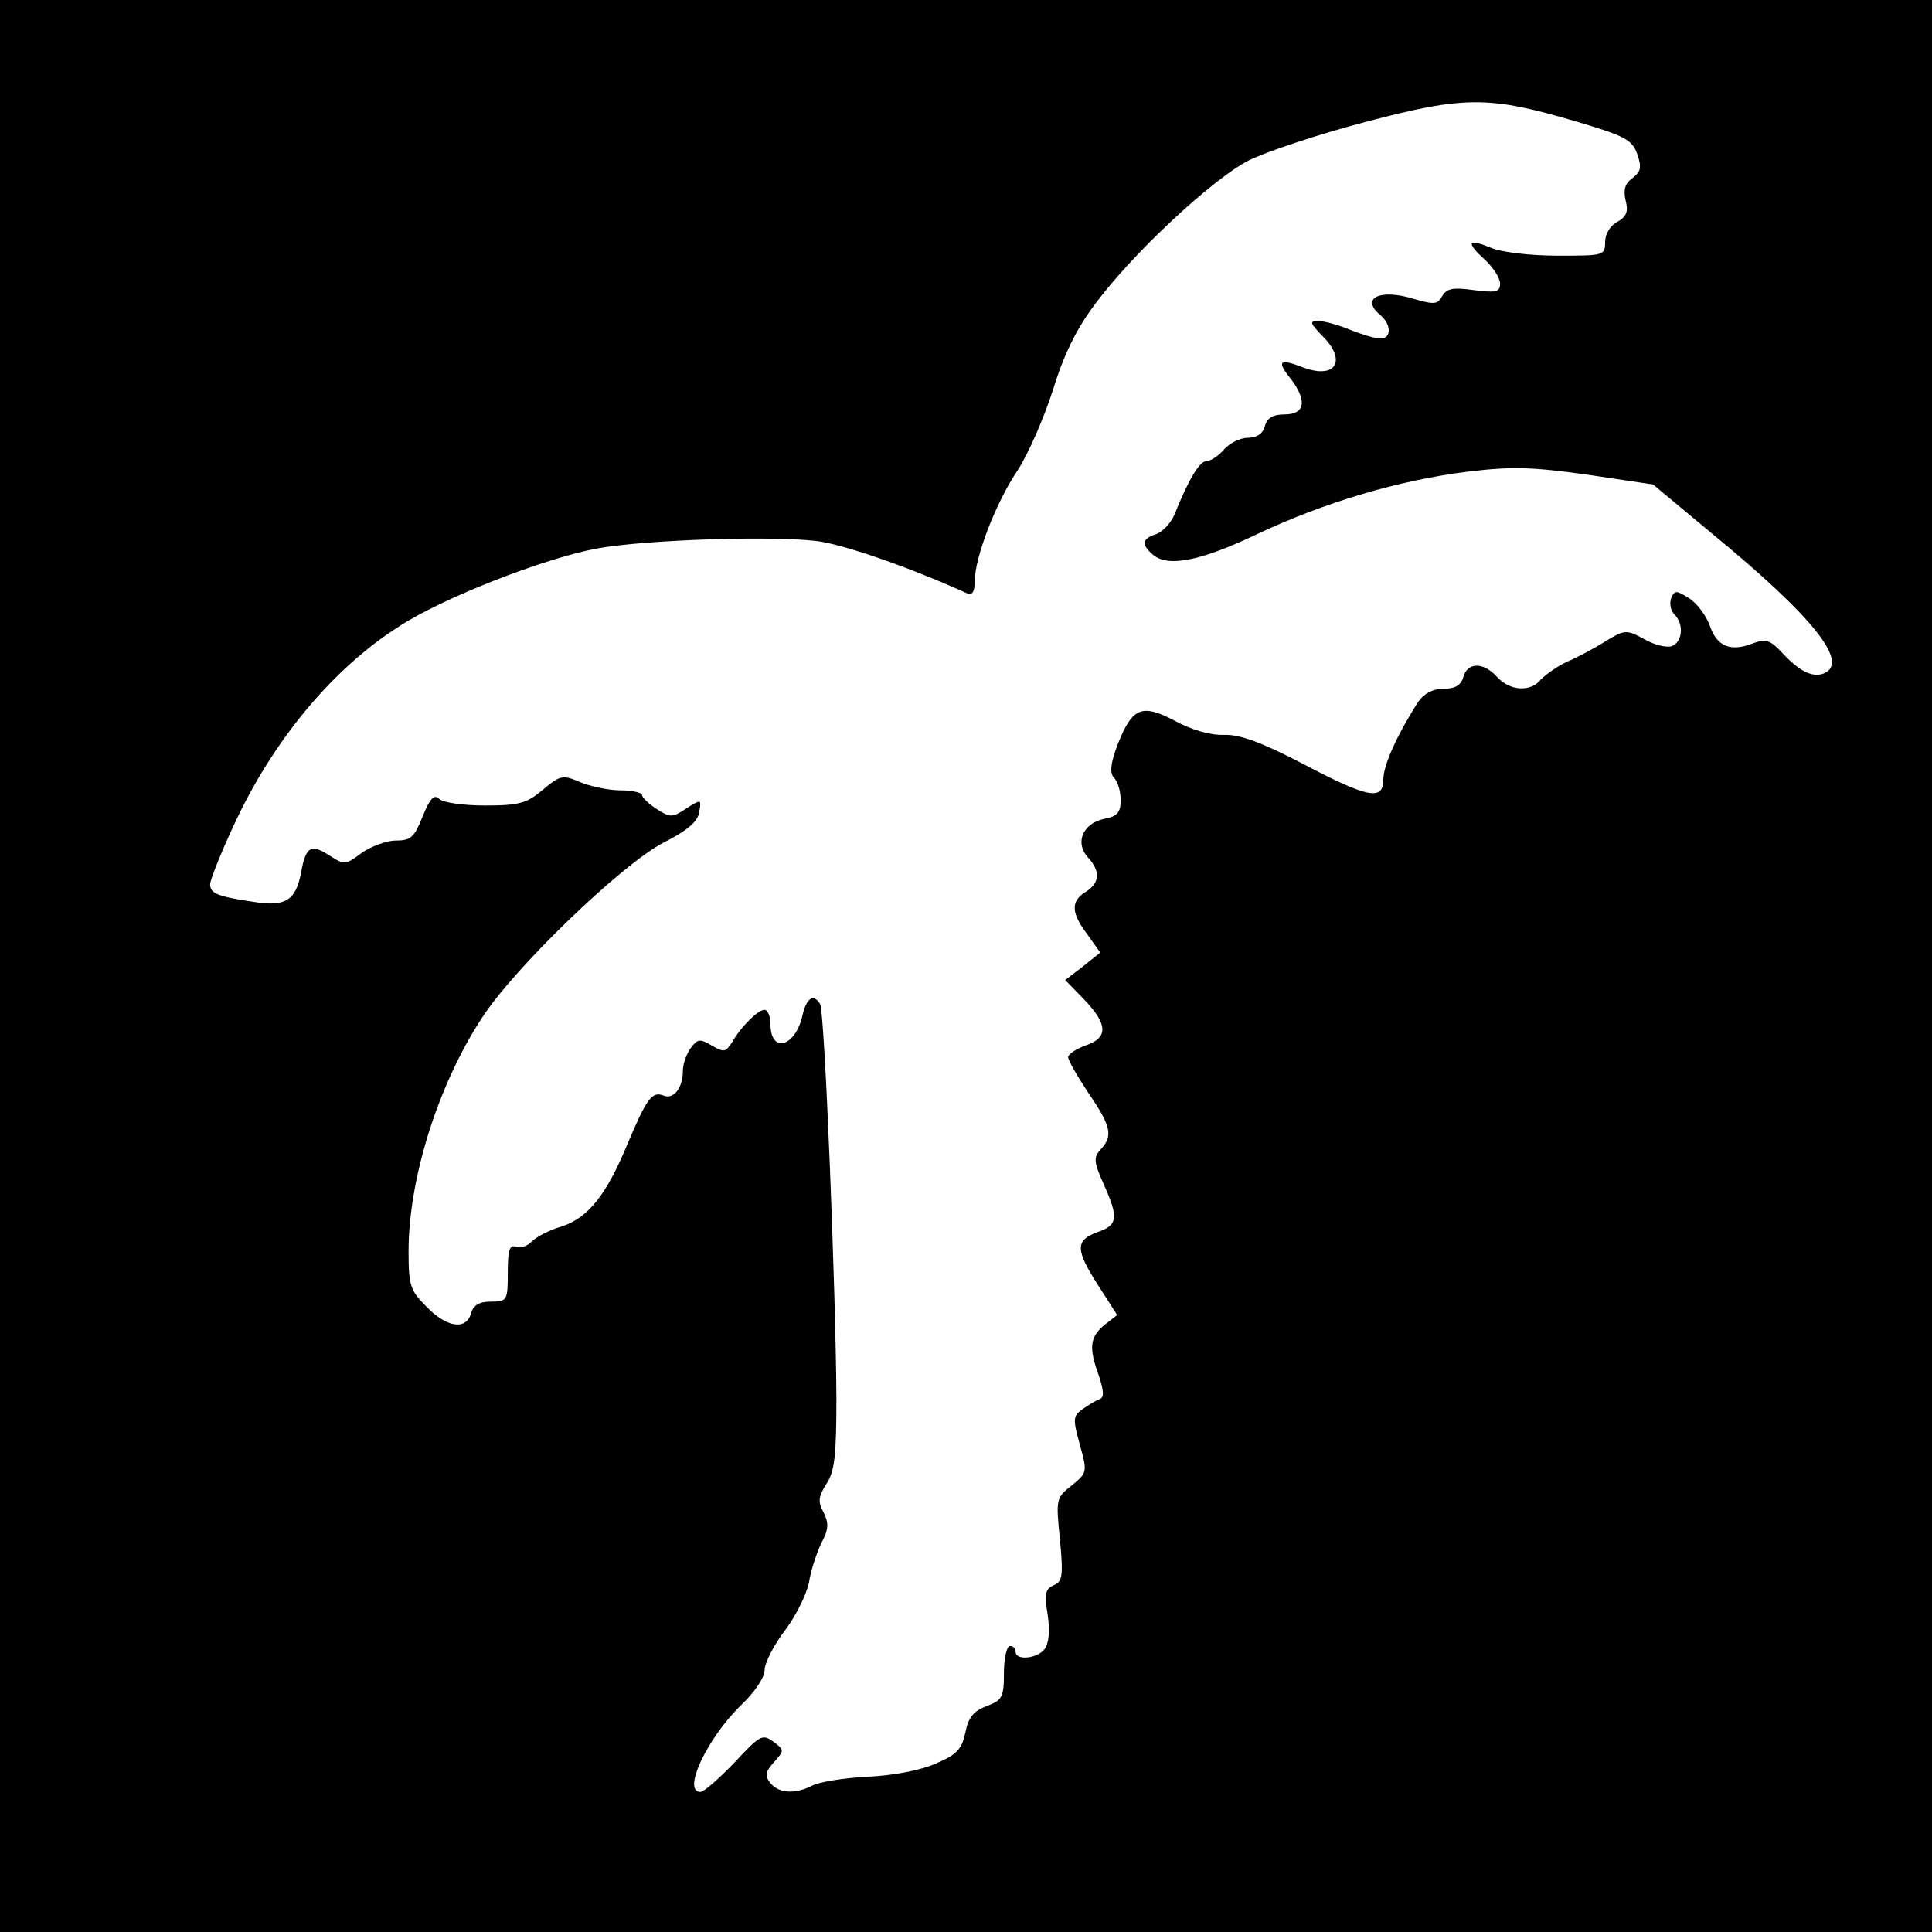 <?xml version="1.0" standalone="no"?>
<!DOCTYPE svg PUBLIC "-//W3C//DTD SVG 20010904//EN"
 "http://www.w3.org/TR/2001/REC-SVG-20010904/DTD/svg10.dtd">
<svg version="1.0" xmlns="http://www.w3.org/2000/svg"
 width="331pt" height="331pt" viewBox="0 0 331 331"
 preserveAspectRatio="xMidYMid meet">
<g transform="translate(0,331) scale(0.1,-0.1)"
fill="#000000" stroke="none">
<path d="M0 1655 l0 -1655 1655 0 1655 0 0 1655 0 1655 -1655 0 -1655 0 0
-1655z m2700 1447 c84 -25 96 -31 105 -56 8 -23 6 -30 -8 -41 -13 -9 -16 -20
-12 -38 5 -19 2 -28 -14 -37 -12 -6 -21 -21 -21 -34 0 -24 -2 -24 -82 -24 -46
0 -98 6 -115 14 -39 16 -42 9 -8 -22 14 -13 25 -31 25 -40 0 -14 -7 -16 -45
-11 -35 5 -46 3 -54 -10 -8 -15 -14 -15 -49 -5 -58 18 -92 1 -57 -28 19 -16
19 -40 0 -40 -9 0 -32 7 -52 15 -19 8 -44 15 -54 15 -16 0 -15 -3 6 -25 43
-42 24 -75 -31 -55 -41 16 -47 12 -25 -16 31 -39 28 -64 -8 -64 -20 0 -30 -6
-34 -20 -3 -13 -14 -20 -29 -20 -13 0 -31 -9 -41 -20 -9 -11 -23 -20 -30 -20
-12 0 -31 -32 -55 -92 -6 -14 -20 -29 -31 -33 -25 -8 -26 -18 -5 -36 26 -21
82 -10 180 37 113 53 239 91 359 106 75 9 109 8 203 -5 l114 -17 101 -84 c174
-143 237 -222 191 -240 -19 -7 -42 4 -72 37 -20 21 -27 23 -51 14 -37 -14 -60
-4 -72 32 -6 16 -21 37 -35 46 -22 14 -25 14 -31 0 -3 -9 -1 -21 6 -28 16 -16
14 -47 -5 -54 -8 -3 -30 2 -47 12 -31 17 -34 16 -67 -4 -19 -12 -49 -28 -66
-35 -17 -8 -36 -22 -44 -30 -17 -22 -53 -20 -75 4 -23 26 -51 26 -58 0 -4 -14
-14 -20 -34 -20 -18 0 -33 -8 -43 -22 -36 -56 -60 -109 -60 -133 0 -37 -25
-33 -137 26 -71 37 -109 51 -136 50 -23 -1 -57 9 -84 24 -57 30 -73 23 -98
-40 -13 -34 -14 -50 -6 -58 6 -6 11 -23 11 -38 0 -21 -6 -28 -29 -32 -36 -8
-50 -41 -27 -66 22 -24 20 -44 -4 -59 -26 -16 -25 -36 3 -73 l22 -31 -30 -24
-30 -23 33 -34 c40 -42 41 -65 2 -78 -16 -6 -30 -15 -30 -20 0 -6 16 -33 35
-62 39 -57 42 -73 21 -96 -13 -14 -12 -22 5 -60 26 -58 24 -70 -11 -82 -38
-14 -38 -30 2 -92 l32 -50 -22 -17 c-25 -21 -27 -39 -9 -88 8 -25 9 -36 1 -39
-6 -2 -19 -10 -29 -17 -17 -12 -17 -17 -5 -61 13 -47 13 -48 -14 -70 -27 -21
-27 -24 -20 -93 6 -63 4 -72 -11 -78 -14 -6 -16 -15 -10 -51 4 -29 2 -49 -6
-59 -13 -16 -49 -19 -49 -4 0 6 -4 10 -10 10 -5 0 -10 -21 -10 -46 0 -42 -3
-47 -30 -57 -23 -9 -31 -20 -36 -45 -6 -28 -14 -38 -50 -53 -26 -12 -74 -21
-118 -23 -40 -2 -83 -9 -94 -15 -29 -15 -57 -14 -72 4 -10 13 -9 19 6 36 18
20 18 21 -1 35 -19 14 -23 11 -67 -36 -26 -27 -52 -50 -58 -50 -32 0 12 93 70
149 23 22 40 47 40 60 0 12 16 43 35 68 19 25 37 62 41 82 3 20 13 50 21 67
13 24 13 35 4 53 -10 18 -9 27 5 49 14 21 17 49 17 147 -1 181 -20 663 -28
675 -11 18 -23 11 -30 -19 -12 -55 -55 -67 -55 -15 0 13 -5 24 -10 24 -11 0
-40 -28 -56 -56 -11 -17 -14 -17 -35 -5 -20 12 -24 11 -36 -5 -7 -10 -13 -27
-13 -38 0 -30 -16 -50 -33 -43 -20 8 -29 -5 -62 -83 -36 -87 -67 -126 -112
-141 -21 -6 -44 -18 -52 -26 -7 -8 -20 -12 -27 -9 -11 4 -14 -6 -14 -44 0 -48
-1 -50 -29 -50 -20 0 -30 -6 -34 -20 -8 -29 -41 -25 -76 11 -28 28 -31 36 -31
95 0 124 50 284 125 399 55 86 239 263 311 301 42 21 60 37 62 53 4 22 3 22
-22 6 -24 -16 -28 -16 -51 -1 -14 9 -25 20 -25 24 0 4 -17 8 -37 8 -21 0 -52
7 -69 14 -30 13 -34 12 -64 -13 -27 -23 -40 -27 -99 -27 -37 0 -72 5 -78 11
-9 9 -16 2 -29 -30 -14 -35 -20 -41 -45 -41 -17 0 -43 -10 -59 -21 -28 -21
-30 -21 -55 -5 -32 21 -41 16 -49 -28 -9 -49 -27 -60 -82 -51 -60 9 -74 14
-74 30 0 7 18 53 41 102 66 143 168 267 283 340 73 48 247 116 337 133 85 16
317 23 386 12 51 -9 156 -46 251 -89 8 -3 12 4 12 21 0 41 36 135 74 191 18
28 45 90 60 137 18 59 40 104 70 144 64 88 203 217 265 249 30 15 120 45 200
66 170 45 212 45 361 1z"/>
</g>
</svg>
